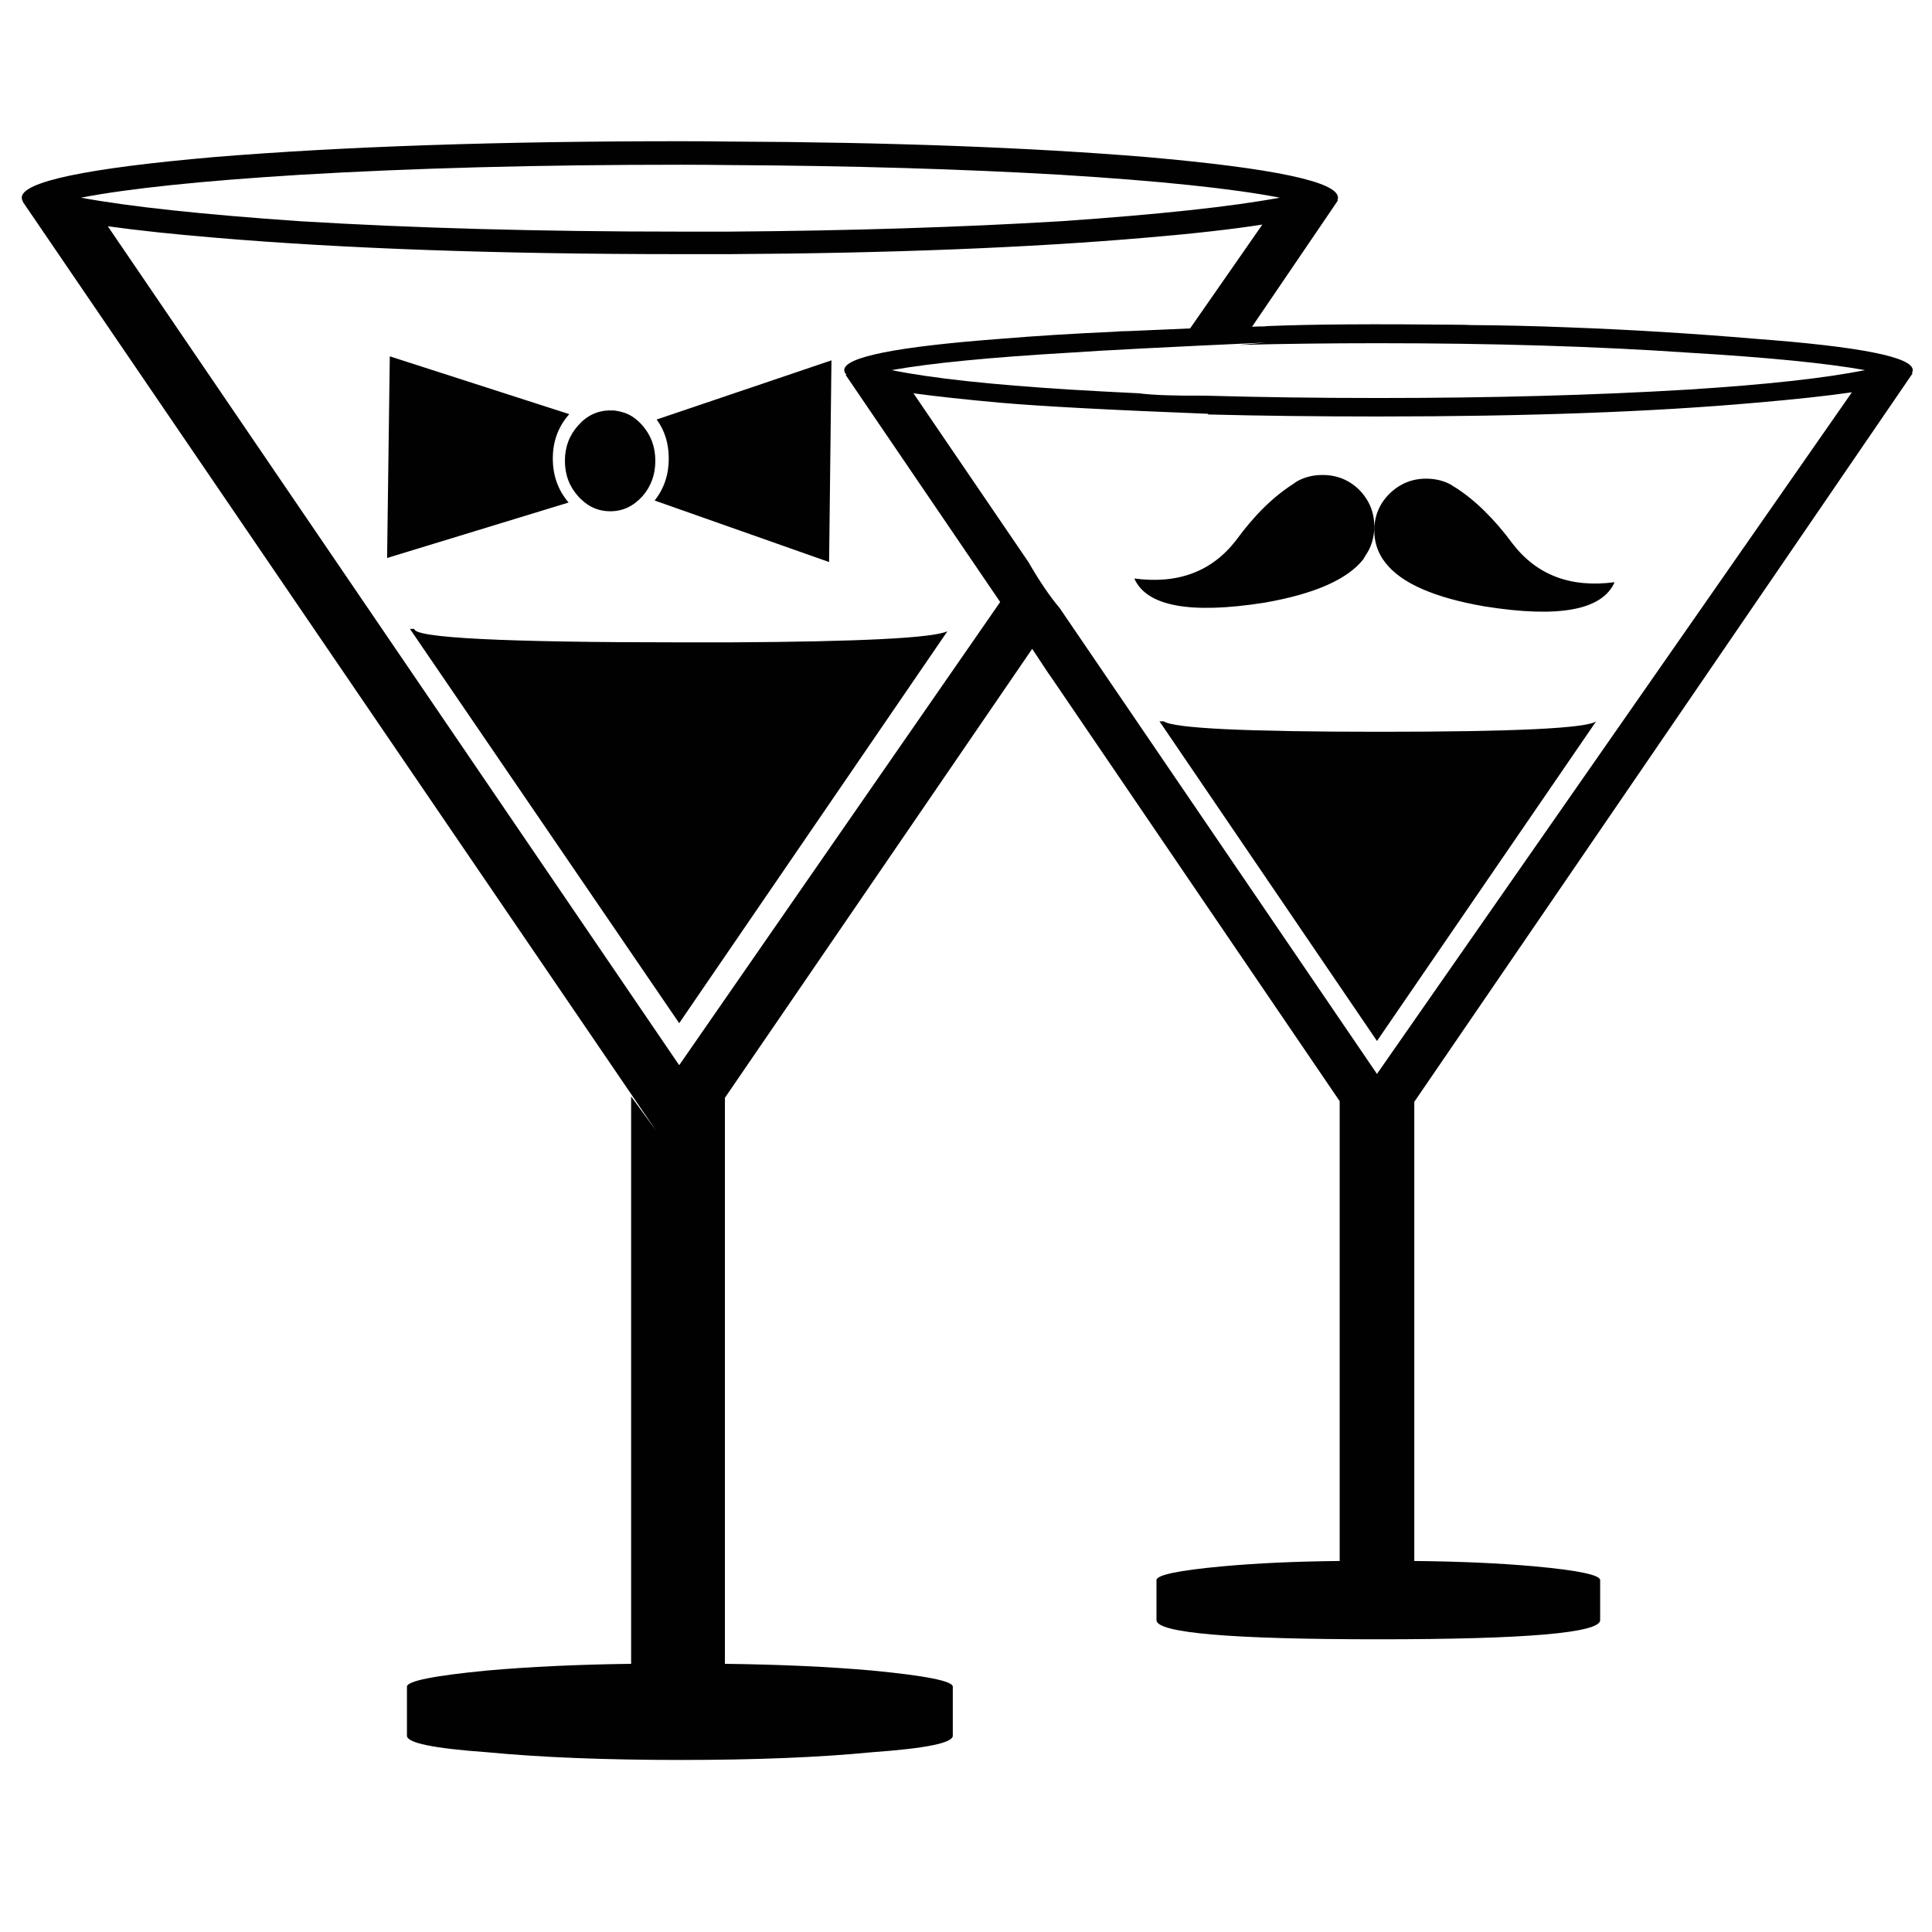 <?xml version="1.0" encoding="utf-8"?>
<!-- Generator: Adobe Illustrator 16.0.0, SVG Export Plug-In . SVG Version: 6.00 Build 0)  -->
<!DOCTYPE svg PUBLIC "-//W3C//DTD SVG 1.1//EN" "http://www.w3.org/Graphics/SVG/1.1/DTD/svg11.dtd">
<svg version="1.1" id="Layer_1" xmlns="http://www.w3.org/2000/svg" xmlns:xlink="http://www.w3.org/1999/xlink" x="0px" y="0px"
	 width="300px" height="300px" viewBox="0 0 300 300" enable-background="new 0 0 300 300" xml:space="preserve">
<path fill-rule="evenodd" clip-rule="evenodd" fill="#010101" d="M129.108,55.956l-0.366,31.315l-27.088-9.551
	c1.461-1.844,2.192-4.019,2.192-6.524c0-2.331-0.627-4.349-1.878-6.054L129.108,55.956z M180.047,112.011h0.679
	c1.496,1.079,12.683,1.617,33.56,1.617s32.063-0.538,33.56-1.617l-34.029,49.633L180.047,112.011z M196.331,93.587
	c-11.552,1.81-18.285,0.557-20.198-3.758c6.785,0.905,12.057-1.079,15.813-5.95c2.819-3.862,5.794-6.785,8.926-8.768
	c0.174-0.139,0.348-0.261,0.522-0.366c1.182-0.661,2.504-0.991,3.966-0.991c2.227,0,4.124,0.766,5.689,2.296
	c1.565,1.601,2.349,3.497,2.349,5.689c0,1.67-0.436,3.149-1.305,4.437c-0.14,0.209-0.261,0.417-0.366,0.626
	C209.258,89.968,204.125,92.229,196.331,93.587z M147.479,97.449v0.052l-0.052-0.052H147.479z M113.241,99.746
	c20.355-0.104,31.646-0.679,33.873-1.723l-41.65,60.857L63.659,97.658h0.678c0,1.392,13.865,2.088,41.598,2.088
	C108.474,99.746,110.91,99.746,113.241,99.746z M187.563,64.359l0.052-0.104c-15.206-0.591-25.975-1.166-32.308-1.722
	c-5.394-0.487-9.881-0.975-13.465-1.461l17.85,26.2c1.704,2.958,3.322,5.341,4.854,7.15l49.27,72.338l73.748-105.845
	c-3.828,0.557-8.786,1.096-14.875,1.618c-16.005,1.427-35.562,2.14-58.664,2.14C204.595,64.672,195.774,64.568,187.563,64.359z
	 M196.018,34.871c-4.662,0.73-10.682,1.41-18.058,2.035c-18.198,1.566-39.771,2.418-64.719,2.558c-2.505,0-5.028,0-7.568,0
	c-28.184,0-52.297-0.852-72.338-2.558c-6.612-0.556-12.144-1.147-16.598-1.774l88.727,130.272l49.843-71.922L131.3,58.201h0.157
	c-0.244-0.244-0.366-0.487-0.366-0.731c0-2.018,8.072-3.636,24.217-4.854c5.463-0.453,11.326-0.818,17.589-1.096
	c0.73-0.069,1.479-0.104,2.244-0.104l9.656-0.418L196.018,34.871z M192.469,53.556l4.123-0.366
	c-15.274,0.696-25.399,1.218-30.375,1.566c-12.492,0.731-21.747,1.636-27.767,2.714c6.159,1.253,15.415,2.262,27.767,3.027
	c3.444,0.209,6.993,0.4,10.647,0.574c2.087,0.278,5.497,0.4,10.229,0.365c8.524,0.243,17.501,0.365,26.931,0.365
	c17.571,0,33.595-0.435,48.068-1.305c12.145-0.766,21.313-1.774,27.506-3.027c-6.021-1.078-15.188-1.983-27.506-2.714
	c-14.161-0.974-30.185-1.461-48.068-1.461C206.543,53.294,199.358,53.382,192.469,53.556z M164.807,27.146
	c-15.518-0.905-32.707-1.409-51.565-1.514c-2.505-0.035-5.028-0.052-7.568-0.052c-21.886,0-41.598,0.522-59.134,1.566
	c-15.24,0.939-26.566,2.123-33.977,3.549c7.551,1.392,18.876,2.61,33.977,3.653c17.71,1.079,37.422,1.618,59.134,1.618
	c2.54,0,5.063,0,7.568,0c18.79-0.139,35.979-0.679,51.565-1.618c15.102-1.043,26.41-2.261,33.925-3.653
	C191.355,29.269,180.047,28.086,164.807,27.146z M207.657,31.113h0.104l-13.309,19.572l-0.052,0.052
	c0.591-0.035,1.218-0.052,1.879-0.052l0.573-0.052c6.542-0.278,16.354-0.348,29.437-0.209c0.696,0,1.409,0.018,2.14,0.052
	c5.081,0.035,10.195,0.157,15.345,0.365c9.395,0.348,19.033,0.939,28.915,1.775c16.214,1.218,24.321,2.835,24.321,4.854
	c0,0.174-0.052,0.331-0.157,0.47h0.157l-77.401,113.153v71.295c7.028,0.069,13.257,0.347,18.686,0.834
	c6.784,0.626,10.177,1.339,10.177,2.141v6.21c0,1.983-11.481,2.975-34.446,2.975s-34.447-0.991-34.447-2.975v-6.21
	c0-0.802,3.41-1.515,10.229-2.141c5.29-0.487,11.361-0.765,18.216-0.834v-71.399l-44.468-65.345
	c-0.279-0.418-0.557-0.818-0.836-1.201l-2.452-3.706l-0.052,0.104l-47.652,69.625v87.891c8.56,0.104,16.18,0.452,22.86,1.044
	c8.351,0.801,12.526,1.635,12.526,2.505v7.621c0,1.113-4.175,1.966-12.526,2.557c-8.142,0.799-18.058,1.201-29.75,1.201
	c-11.726,0-21.746-0.402-30.062-1.201c-8.282-0.591-12.422-1.443-12.422-2.557v-7.621c0-0.87,4.141-1.704,12.422-2.505
	c6.68-0.592,14.144-0.94,22.389-1.044v-88.101l3.811,5.219L3.533,31.322h0.053c-0.14-0.209-0.209-0.418-0.209-0.626
	c0-2.47,9.986-4.575,29.958-6.315c20.041-1.635,44.154-2.453,72.338-2.453c2.54,0,5.063,0.017,7.568,0.052
	c24.947,0.104,46.521,0.905,64.719,2.401c19.867,1.74,29.801,3.845,29.801,6.315C207.761,30.869,207.727,31.008,207.657,31.113z
	 M215.747,76.676c1.601-1.565,3.496-2.349,5.688-2.349c1.496,0,2.818,0.331,3.967,0.992c0.174,0.139,0.365,0.261,0.574,0.365
	c3.097,1.983,6.071,4.906,8.925,8.768c3.757,4.871,9.029,6.854,15.814,5.95c-1.914,4.35-8.646,5.602-20.199,3.758
	c-7.829-1.356-12.961-3.618-15.396-6.785c-0.139-0.208-0.278-0.4-0.417-0.574c-0.87-1.322-1.305-2.801-1.305-4.436
	C213.398,80.139,214.182,78.242,215.747,76.676z M85.84,71.196c0,2.645,0.818,4.924,2.453,6.837l-28.184,8.612l0.418-31.315
	l27.871,8.977C86.693,66.221,85.84,68.518,85.84,71.196z M90.329,77.616c-0.209-0.174-0.383-0.348-0.522-0.522
	c-1.392-1.53-2.088-3.375-2.088-5.532c0-2.157,0.696-4.001,2.088-5.532c1.356-1.531,3.009-2.297,4.958-2.297
	c0.174,0,0.348,0,0.522,0c0.626,0.069,1.235,0.209,1.827,0.417c0.94,0.348,1.81,0.975,2.61,1.879
	c1.356,1.53,2.036,3.375,2.036,5.532c0,2.123-0.662,3.949-1.984,5.48l-0.052,0.052c-1.392,1.531-3.045,2.297-4.958,2.297
	C93.061,79.391,91.582,78.799,90.329,77.616z"/>
</svg>
